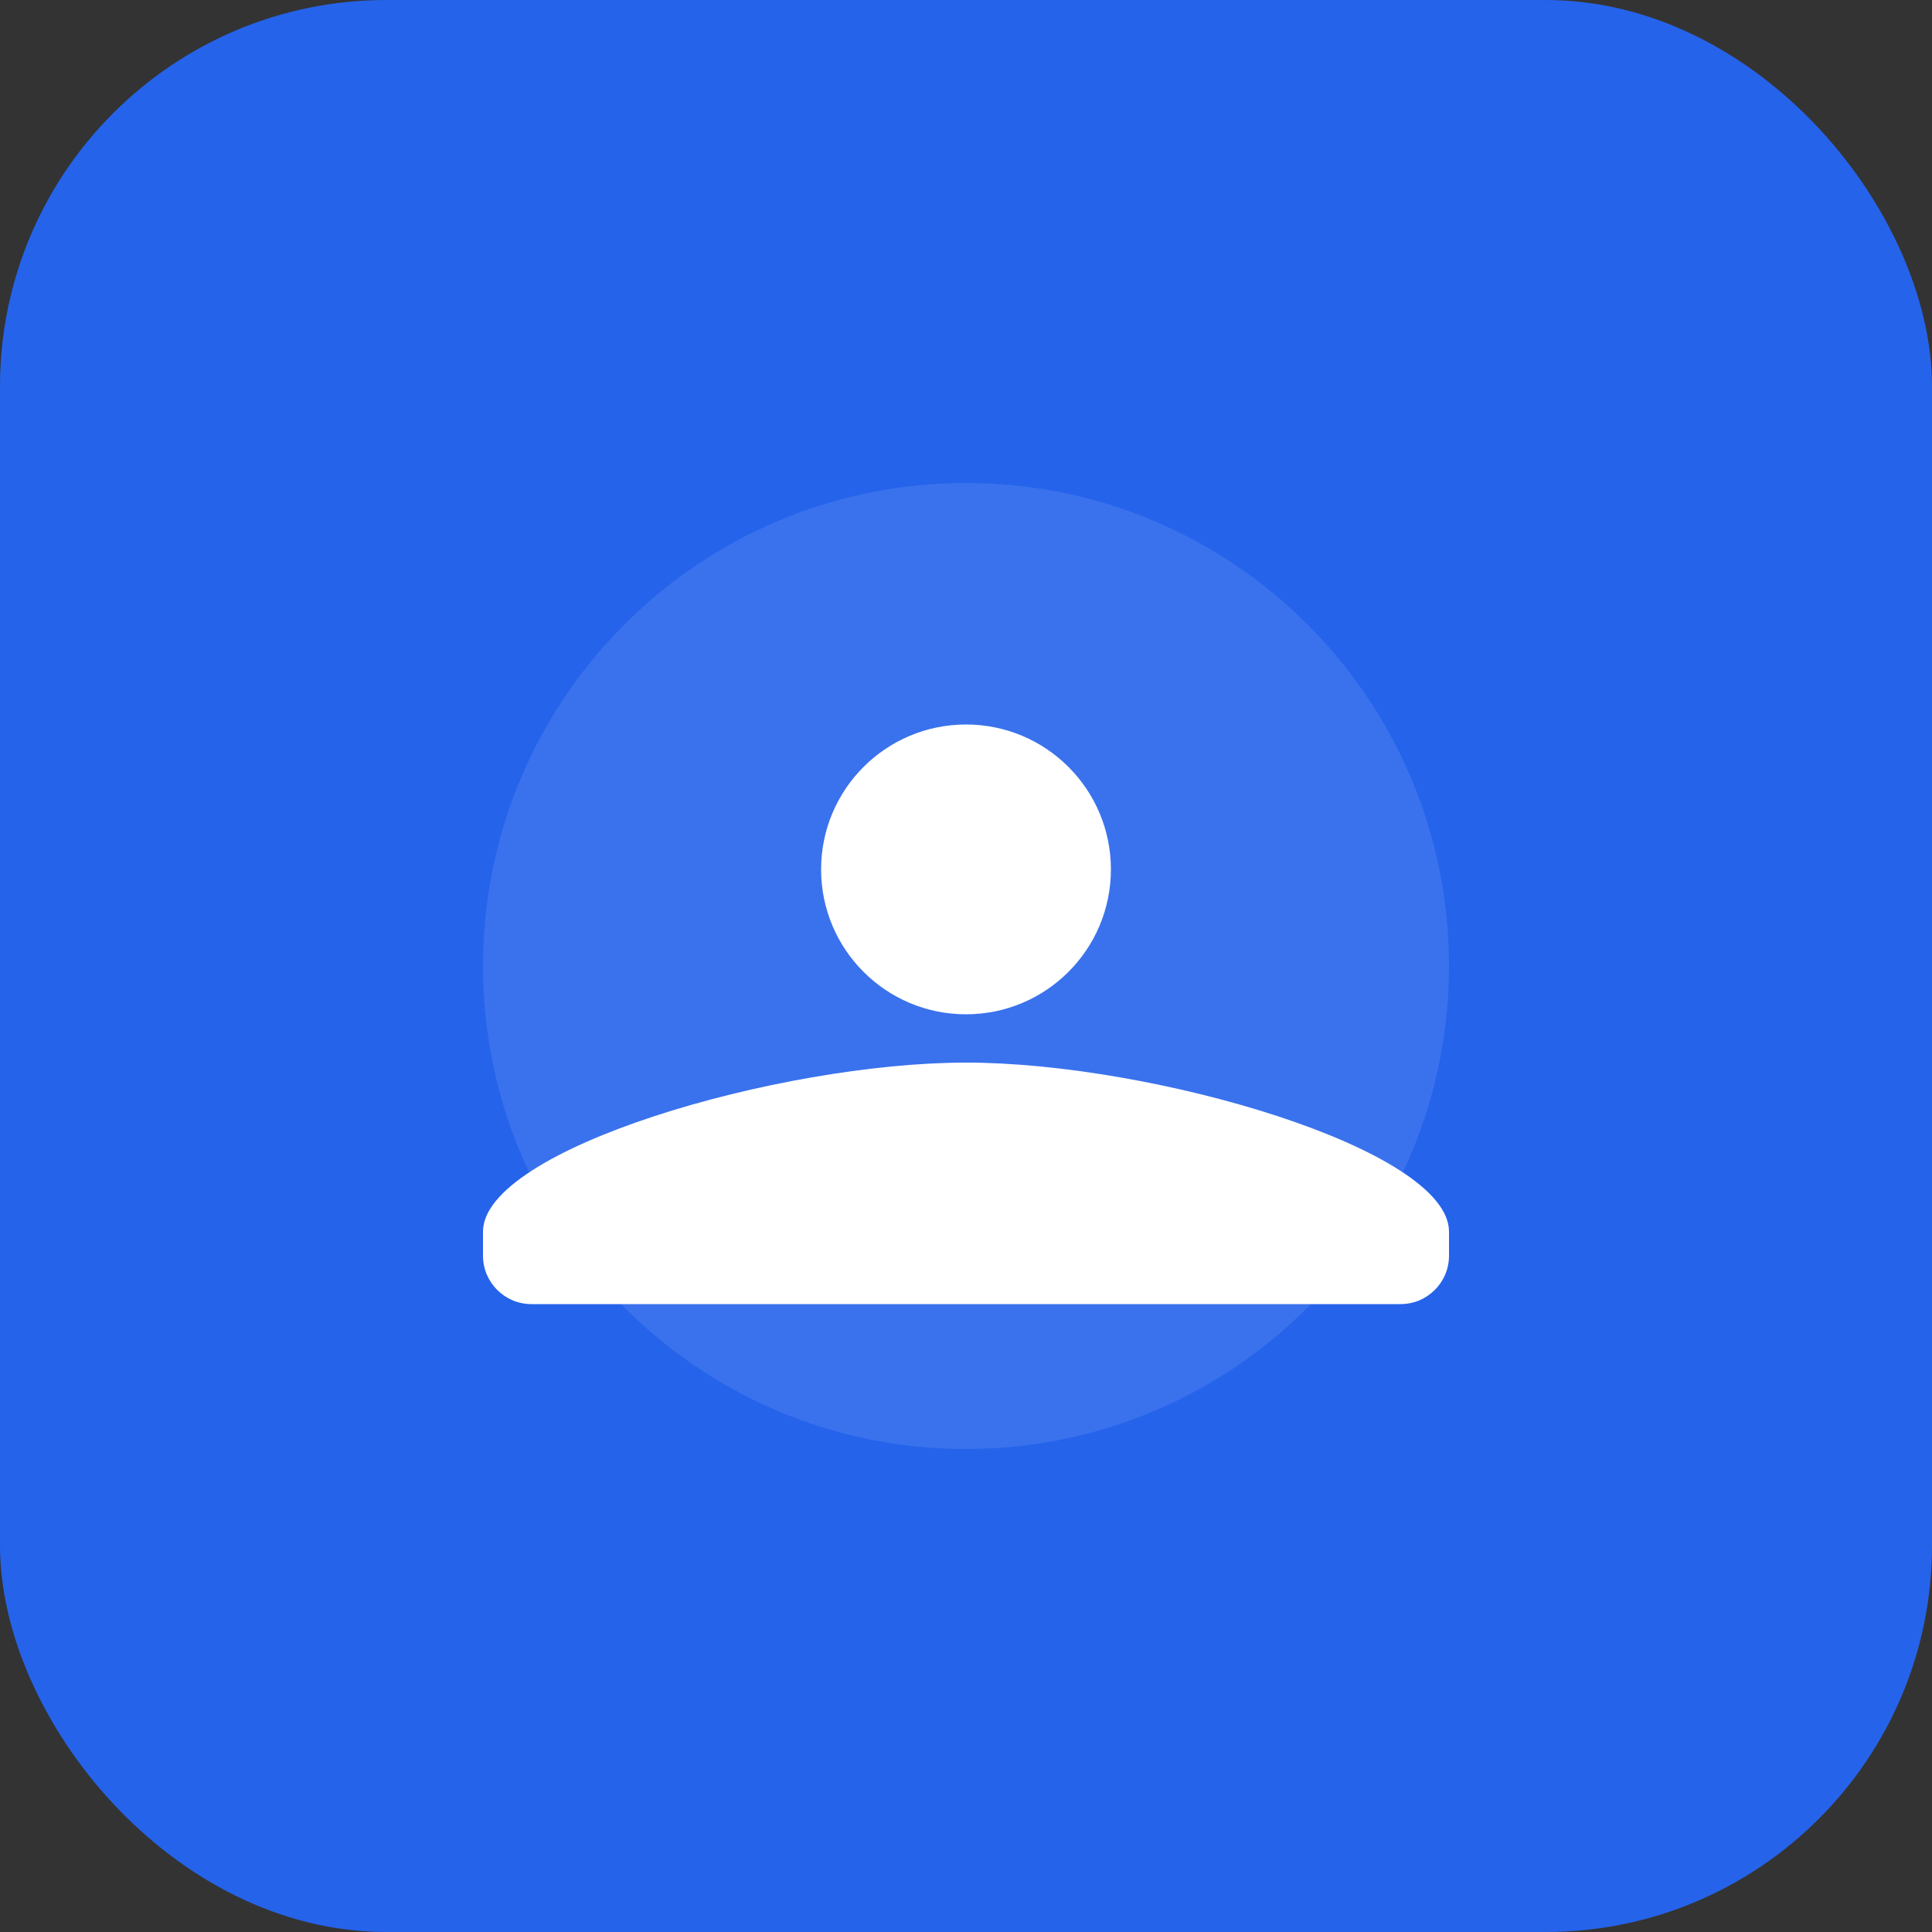 <?xml version="1.0" encoding="UTF-8"?>
<svg width="40" height="40" viewBox="0 0 40 40" fill="none" xmlns="http://www.w3.org/2000/svg">
  <rect x="0" y="0" width="40" height="40" fill="#333333" stroke="none"/>
  <rect width="40" height="40" rx="8" fill="#2563EB"/>
  <path d="M20 10C14.477 10 10 14.477 10 20C10 25.523 14.477 30 20 30C25.523 30 30 25.523 30 20C30 14.477 25.523 10 20 10Z" fill="white" fill-opacity="0.1"/>
  <path d="M20 15C21.657 15 23 16.343 23 18C23 19.657 21.657 21 20 21C18.343 21 17 19.657 17 18C17 16.343 18.343 15 20 15Z" fill="white"/>
  <path d="M20 22C16.13 22 10 23.79 10 25.5V26C10 26.55 10.45 27 11 27H29C29.55 27 30 26.55 30 26V25.5C30 23.79 23.87 22 20 22Z" fill="white"/>
</svg>
